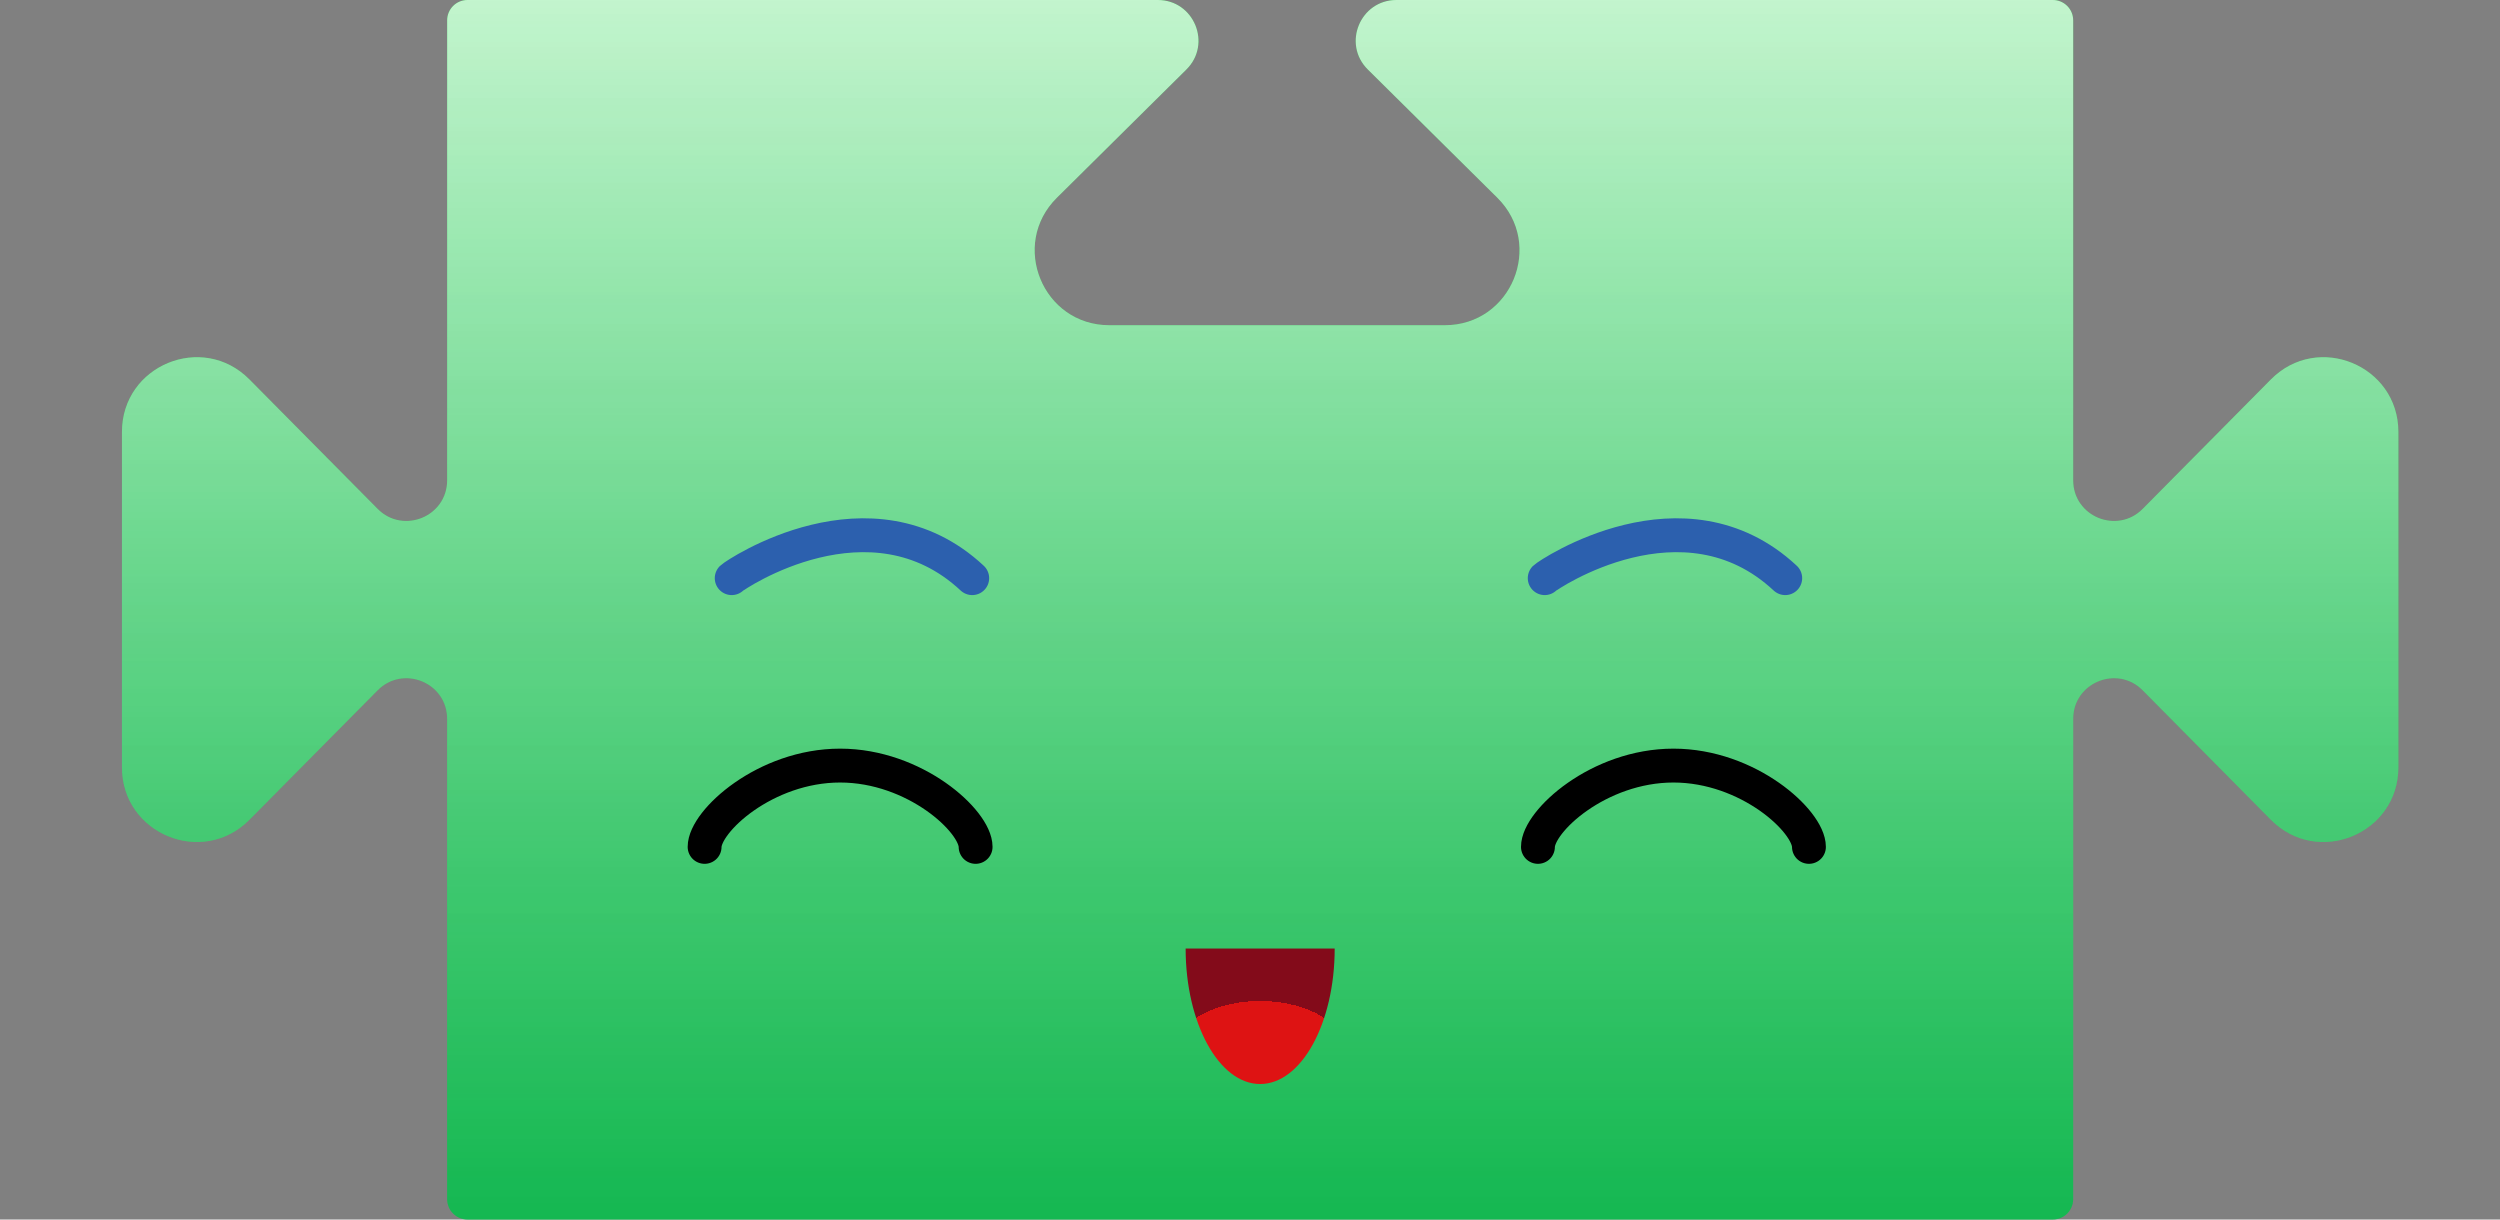 <svg width="369" height="180" viewBox="0 0 369 180" fill="none" xmlns="http://www.w3.org/2000/svg">
<rect x="0" y="0" width="369" height="180" fill="#808080" stroke="none"/>
<path d="M69 180H303C304.657 180 306 178.657 306 177V106.115C306 100.756 312.492 98.085 316.263 101.893L335.184 121C342.098 127.981 354 123.085 354 113.259V63.741C354 53.915 342.098 49.019 335.184 56.001L316.263 75.107C312.492 78.915 306 76.244 306 70.885V3C306 1.343 304.657 0 303 0H206.115C200.756 0 198.085 6.492 201.893 10.263L220.999 29.184C227.981 36.098 223.085 48 213.259 48H163.741C153.915 48 149.019 36.098 156.001 29.184L175.107 10.263C178.915 6.492 176.244 0 170.885 0H69C67.343 0 66 1.343 66 3V70.885C66 76.244 59.508 78.915 55.737 75.107L36.816 56.001C29.902 49.019 18 53.915 18 63.741V113.259C18 123.085 29.902 127.981 36.816 120.999L55.737 101.893C59.508 98.085 66 100.756 66 106.115V177C66 178.657 67.343 180 69 180Z" fill="#17D741"/>
<path d="M69 180H303C304.657 180 306 178.657 306 177V106.115C306 100.756 312.492 98.085 316.263 101.893L335.184 121C342.098 127.981 354 123.085 354 113.259V63.741C354 53.915 342.098 49.019 335.184 56.001L316.263 75.107C312.492 78.915 306 76.244 306 70.885V3C306 1.343 304.657 0 303 0H206.115C200.756 0 198.085 6.492 201.893 10.263L220.999 29.184C227.981 36.098 223.085 48 213.259 48H163.741C153.915 48 149.019 36.098 156.001 29.184L175.107 10.263C178.915 6.492 176.244 0 170.885 0H69C67.343 0 66 1.343 66 3V70.885C66 76.244 59.508 78.915 55.737 75.107L36.816 56.001C29.902 49.019 18 53.915 18 63.741V113.259C18 123.085 29.902 127.981 36.816 120.999L55.737 101.893C59.508 98.085 66 100.756 66 106.115V177C66 178.657 67.343 180 69 180Z" fill="url(#paint0_linear)" style="mix-blend-mode:soft-light"/>
<path d="M69 180H303C304.657 180 306 178.657 306 177V106.115C306 100.756 312.492 98.085 316.263 101.893L335.184 121C342.098 127.981 354 123.085 354 113.259V63.741C354 53.915 342.098 49.019 335.184 56.001L316.263 75.107C312.492 78.915 306 76.244 306 70.885V3C306 1.343 304.657 0 303 0H206.115C200.756 0 198.085 6.492 201.893 10.263L220.999 29.184C227.981 36.098 223.085 48 213.259 48H163.741C153.915 48 149.019 36.098 156.001 29.184L175.107 10.263C178.915 6.492 176.244 0 170.885 0H69C67.343 0 66 1.343 66 3V70.885C66 76.244 59.508 78.915 55.737 75.107L36.816 56.001C29.902 49.019 18 53.915 18 63.741V113.259C18 123.085 29.902 127.981 36.816 120.999L55.737 101.893C59.508 98.085 66 100.756 66 106.115V177C66 178.657 67.343 180 69 180Z" fill="url(#paint1_linear)" style="mix-blend-mode:hard-light"/>
<path d="M186 160C192.075 160 197 151.046 197 140H175C175 151.046 179.925 160 186 160Z" fill="url(#paint2_radial)"/>
<path d="M104 125C104 121.213 112.954 113 124 113C135.046 113 144 121.213 144 125" stroke="black" stroke-width="5" stroke-linecap="round"/>
<path d="M227 125C227 121.213 235.954 113 247 113C258.046 113 267 121.213 267 125" stroke="black" stroke-width="5" stroke-linecap="round"/>
<g style="mix-blend-mode:color-burn">
<path d="M108 85.335C108.5 84.835 128.5 71.335 143.5 85.335" stroke="#2C60AE" stroke-width="5" stroke-linecap="round" stroke-linejoin="round"/>
</g>
<g style="mix-blend-mode:color-burn">
<path d="M228 85.335C228.5 84.835 248.5 71.335 263.5 85.335" stroke="#2C60AE" stroke-width="5" stroke-linecap="round" stroke-linejoin="round"/>
</g>
<defs>
<linearGradient id="paint0_linear" x1="186" y1="0" x2="186" y2="180" gradientUnits="userSpaceOnUse">
<stop stop-color="white" stop-opacity="0.74"/>
<stop offset="1" stop-color="white" stop-opacity="0"/>
</linearGradient>
<linearGradient id="paint1_linear" x1="186" y1="0" x2="186" y2="180" gradientUnits="userSpaceOnUse">
<stop stop-color="#001897" stop-opacity="0"/>
<stop offset="1" stop-color="#051EA2" stop-opacity="0.17"/>
</linearGradient>
<radialGradient id="paint2_radial" cx="0" cy="0" r="1" gradientUnits="userSpaceOnUse" gradientTransform="translate(186 155) rotate(90) scale(14.5 25)">
<stop offset="0.5" stop-color="#DE1313"/>
<stop offset="0.5" stop-color="#830B1A"/>
</radialGradient>
</defs>
</svg>
